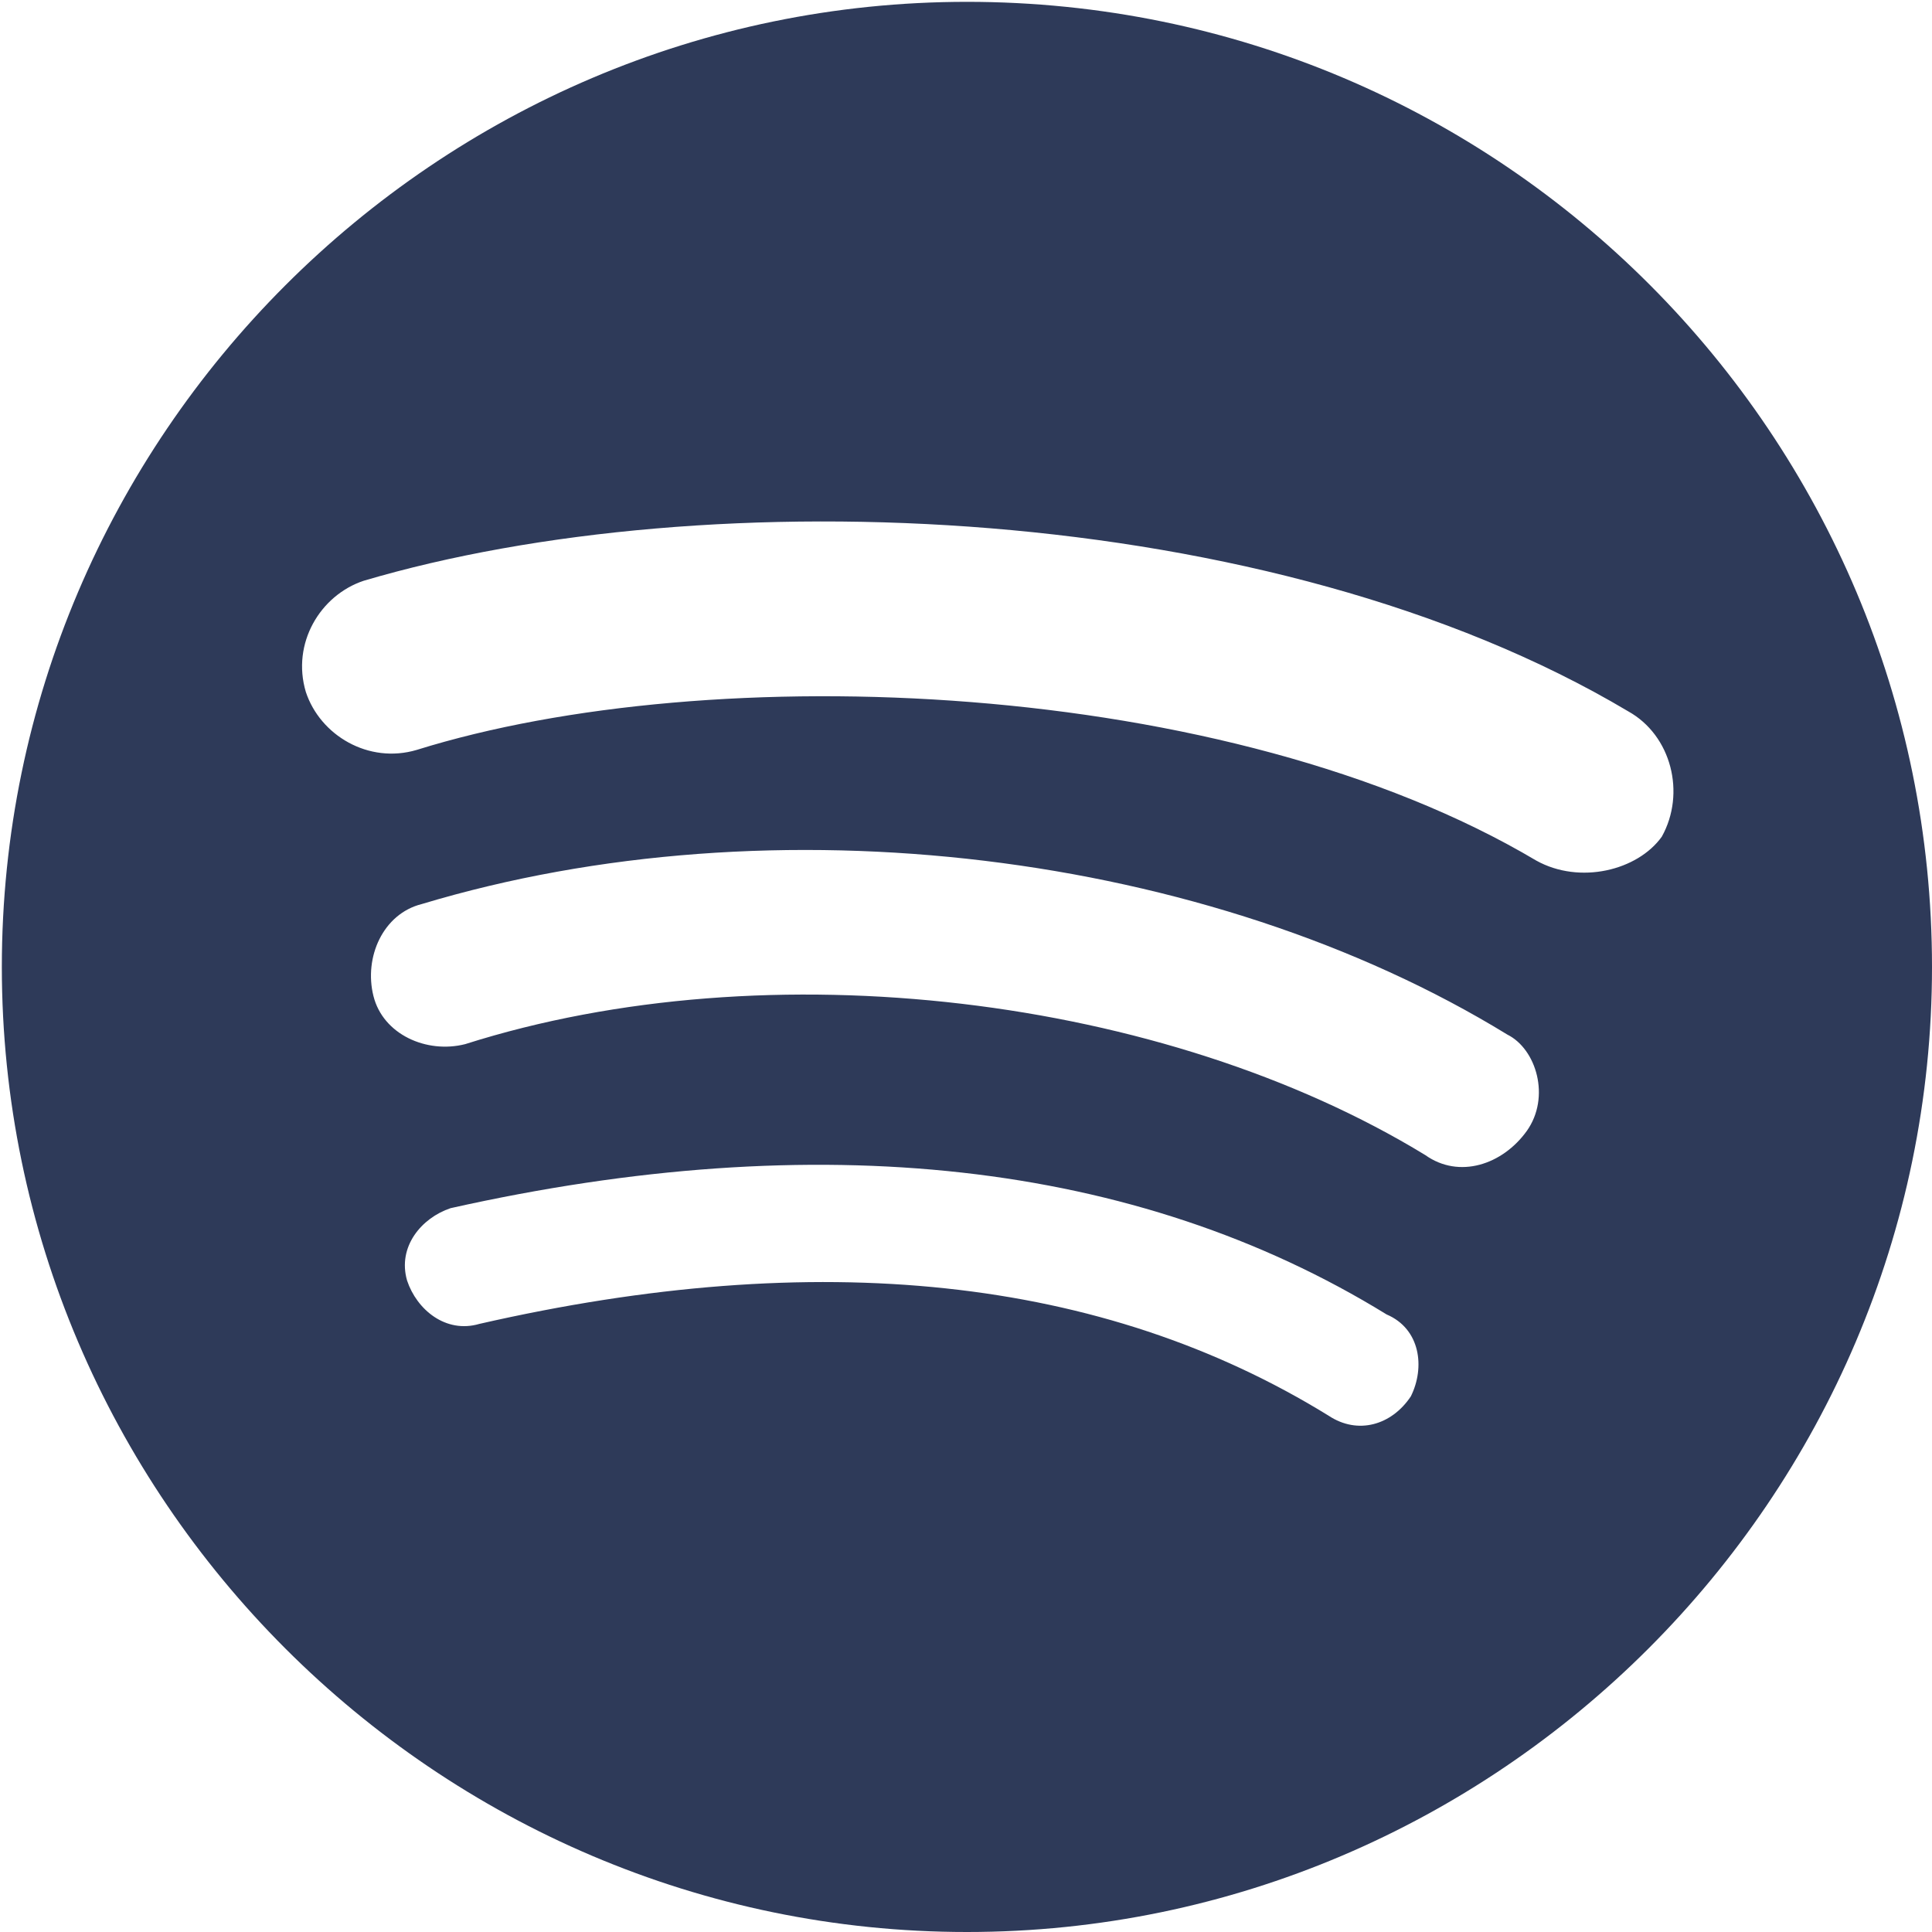 <svg width="20" height="20" viewBox="0 0 20 20" fill="none" xmlns="http://www.w3.org/2000/svg">
<path d="M10.01 0.019C4.515 0.019 0.019 4.515 0.019 10.01C0.019 15.504 4.515 20 10.01 20C15.504 20 20 15.504 20 10.01C20 4.515 15.554 0.019 10.01 0.019ZM14.605 14.455C14.406 14.754 14.056 14.855 13.755 14.656C11.406 13.206 8.459 12.906 4.962 13.705C4.614 13.807 4.314 13.557 4.214 13.256C4.113 12.906 4.363 12.608 4.664 12.507C8.459 11.657 11.757 12.008 14.354 13.607C14.704 13.756 14.754 14.155 14.605 14.455ZM15.805 11.708C15.554 12.057 15.105 12.207 14.754 11.957C12.057 10.311 7.962 9.809 4.815 10.809C4.417 10.91 3.965 10.709 3.866 10.311C3.765 9.909 3.966 9.459 4.365 9.359C8.011 8.261 12.508 8.811 15.604 10.71C15.904 10.859 16.054 11.358 15.805 11.708ZM15.904 8.909C12.707 7.012 7.362 6.812 4.314 7.763C3.815 7.911 3.314 7.612 3.166 7.163C3.016 6.661 3.314 6.162 3.765 6.012C7.312 4.963 13.157 5.162 16.854 7.363C17.303 7.612 17.453 8.212 17.203 8.661C16.953 9.011 16.354 9.159 15.904 8.909Z" fill="#2E3A59"/>
</svg>
